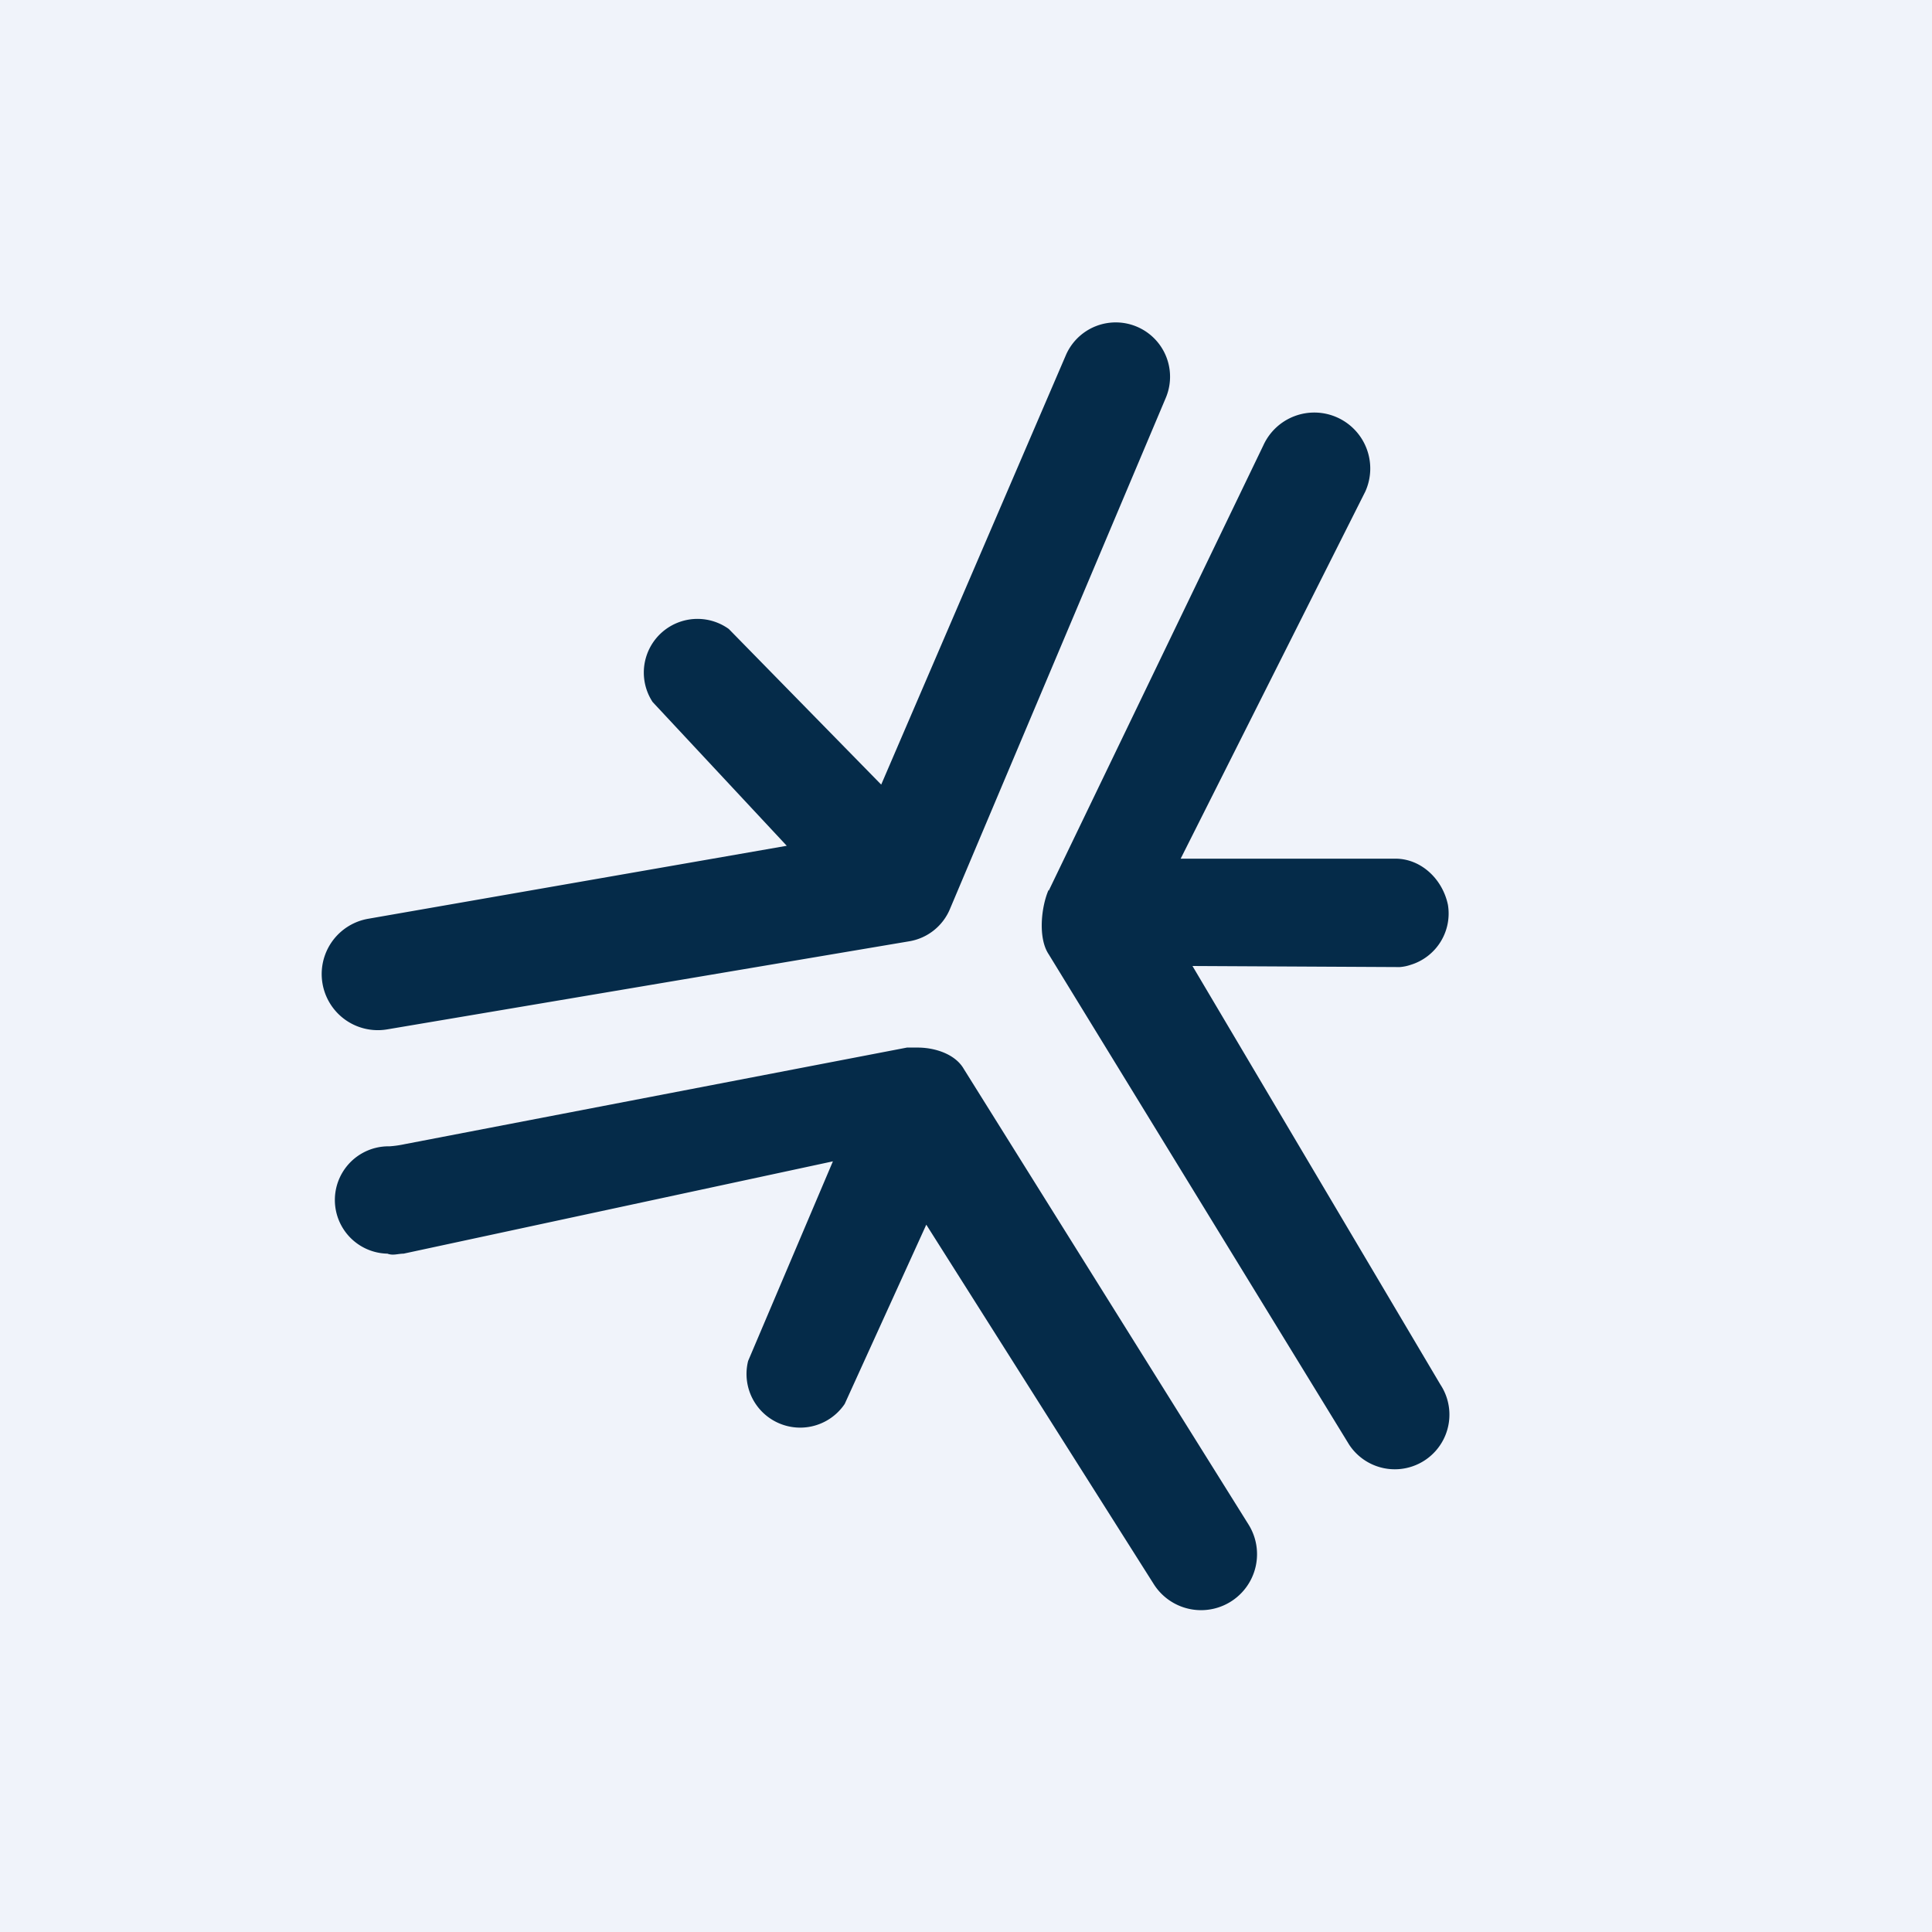 <!-- by TradingView --><svg width="18" height="18" viewBox="0 0 18 18" xmlns="http://www.w3.org/2000/svg"><path fill="#F0F3FA" d="M0 0h18v18H0z"/><path d="m8.47 8.77-4.86.82a.52.52 0 0 1-.18-1.03l3.9-.68-1.25-1.34a.5.5 0 0 1 .71-.68l1.42 1.45 1.72-4a.5.5 0 0 1 .93.4L8.85 8.47a.5.5 0 0 1-.38.3Zm1.3-.47 2-4.15a.52.52 0 0 1 .95.43L11 8H13c.24 0 .44.19.49.43a.5.5 0 0 1-.35.56.4.4 0 0 1-.1.02L11.11 9l2.31 3.9a.5.5 0 0 1-.85.56l-2.8-4.57c-.1-.15-.07-.44 0-.6Zm1.86 5.9L8.98 9.96c-.08-.14-.27-.2-.43-.2h-.1l-4.68.9a1.03 1.03 0 0 1-.14.02.5.5 0 0 0-.02 1c.05.02.1 0 .15 0l4-.86-.79 1.86a.5.5 0 0 0 .9.4l.76-1.67 2.12 3.35a.52.52 0 0 0 .88-.56Z" fill="#052B49"/></svg>